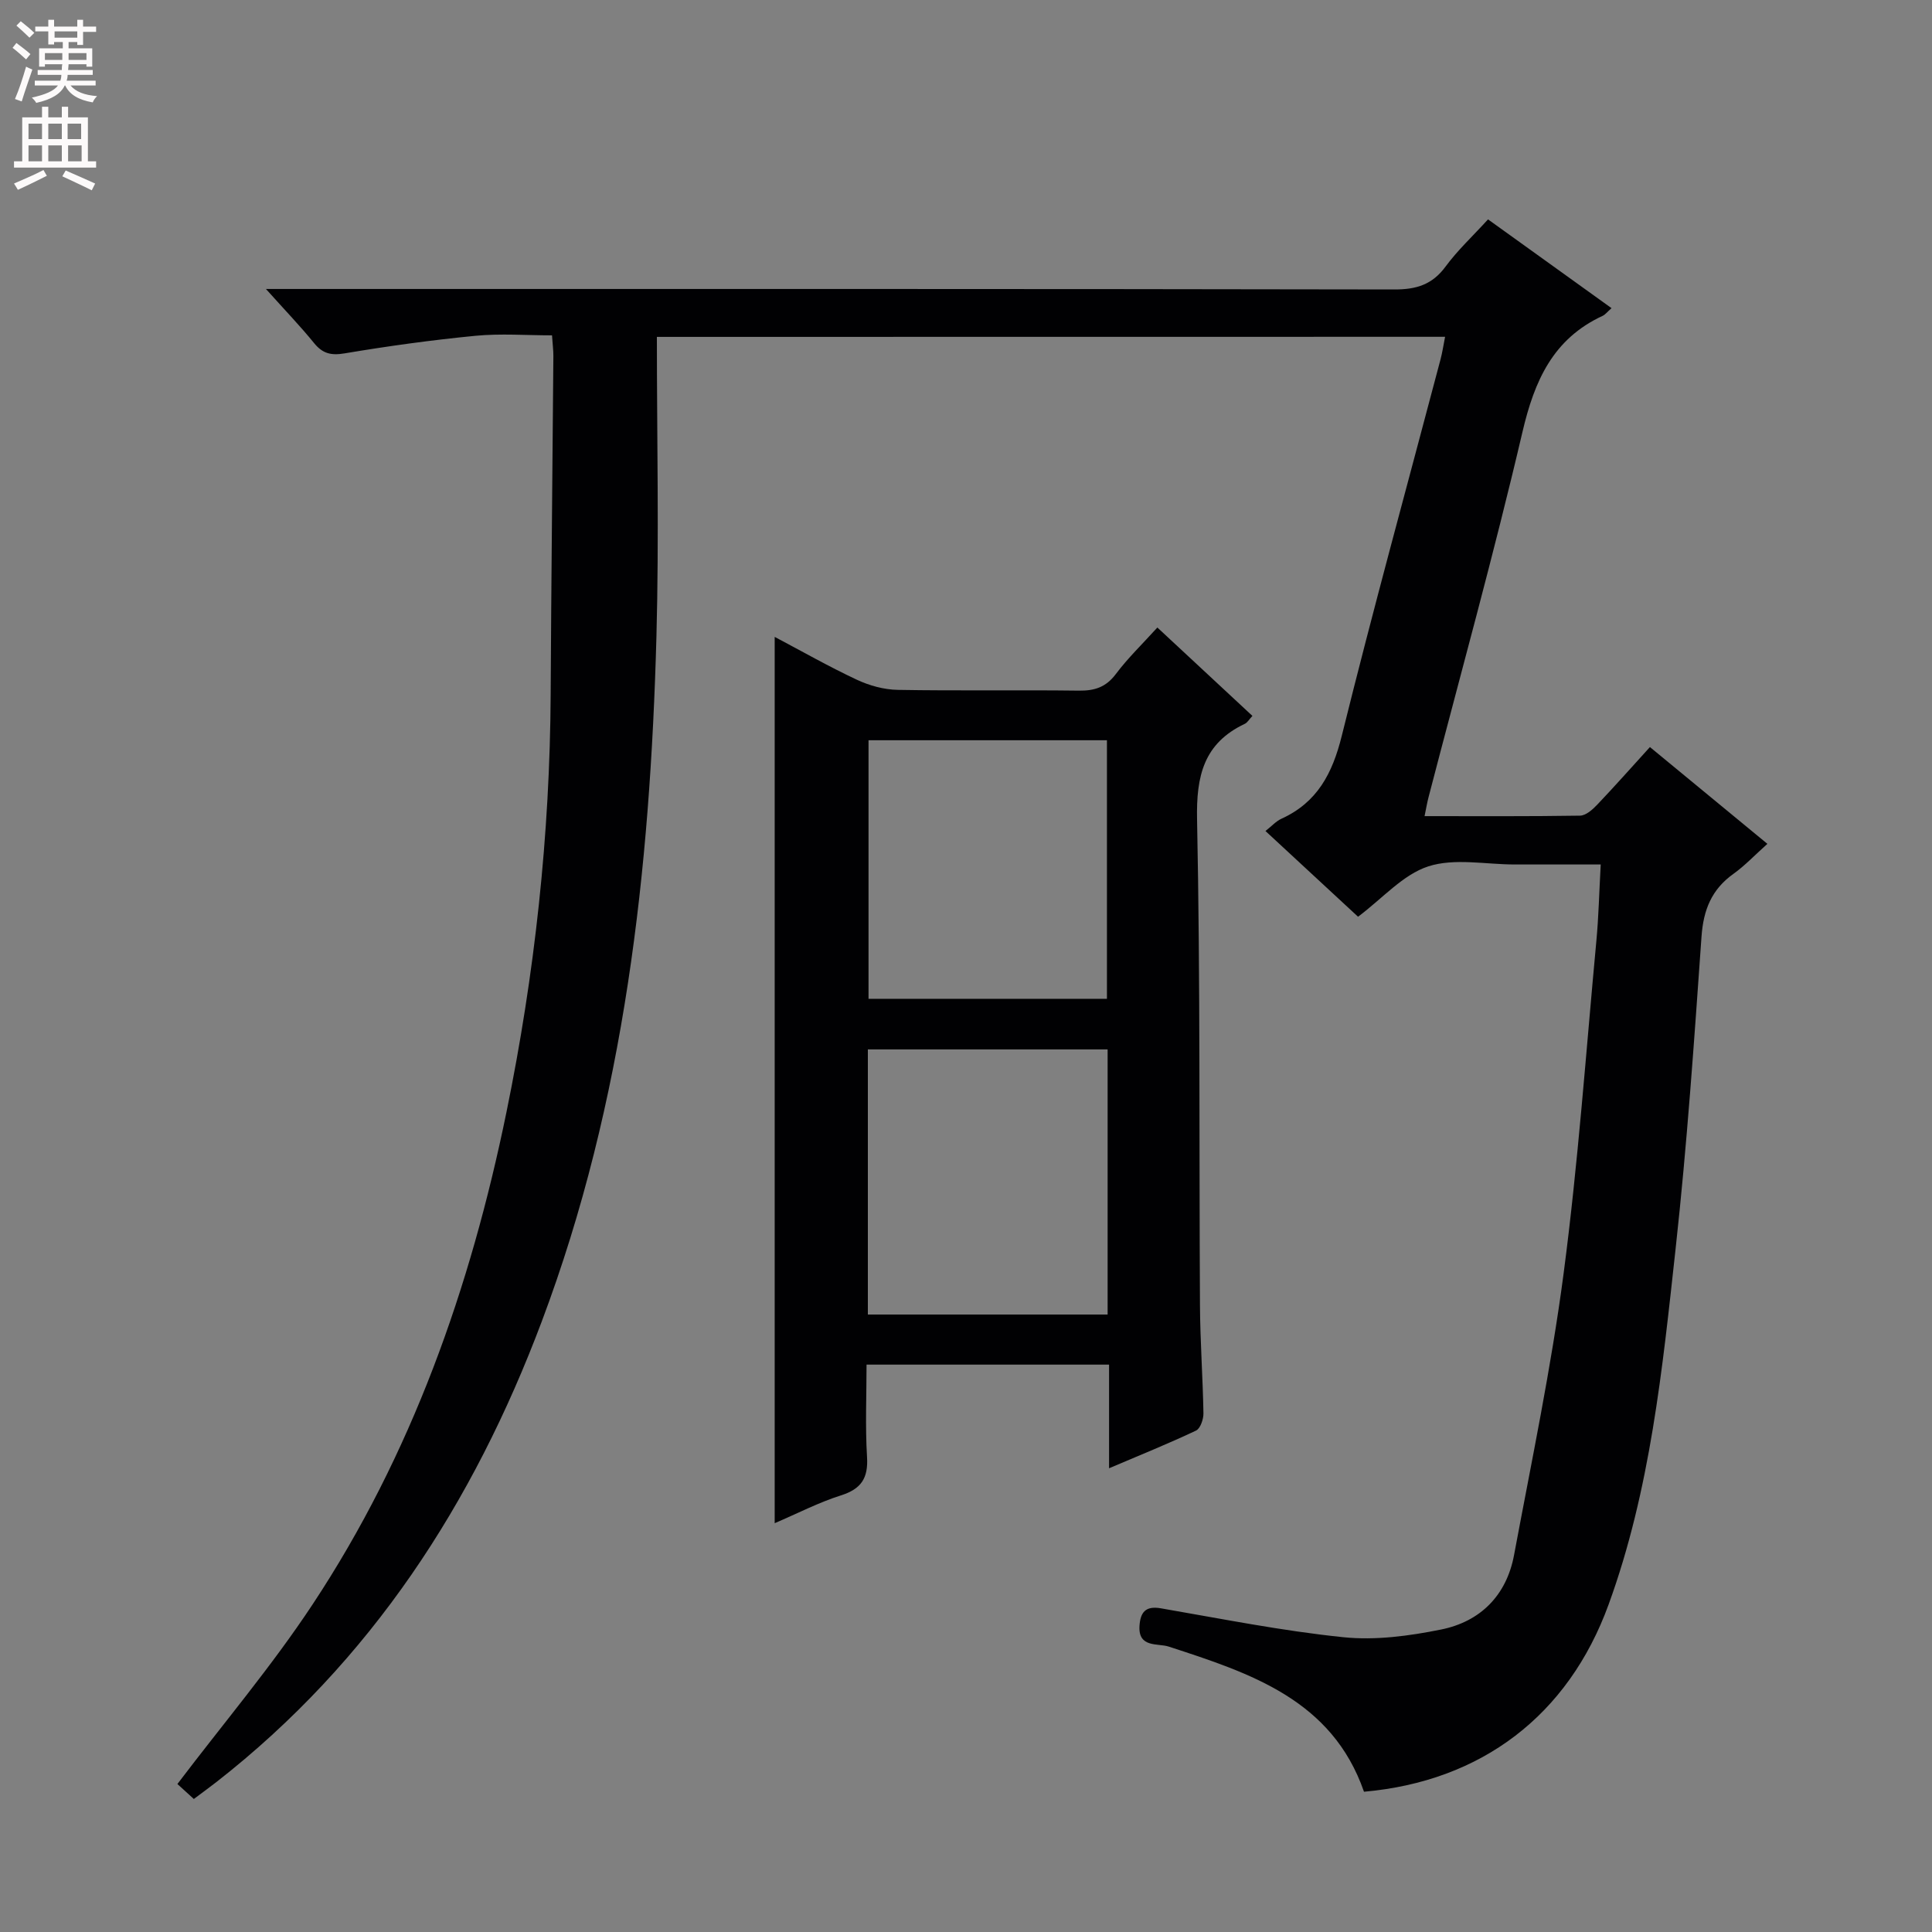 <svg enable-background="new 0 0 400 400" viewBox="0 0 400 400" xmlns="http://www.w3.org/2000/svg"><rect x="0" y="0" width="400" height="400" fill="#808080" stroke="none"/><path d="m136 69.75c0 20.98.46 41.48-.09 61.95-1.3 48.37-6.55 96.14-23.74 141.88-14.15 37.65-35.32 70.34-67.35 95.36-1.43 1.12-2.91 2.18-4.69 3.52-1.39-1.27-2.7-2.46-3.4-3.1 9.48-12.51 19.5-24.34 27.98-37.17 20.54-31.06 32.7-65.62 40.14-101.9 5.86-28.56 9.01-57.44 9.16-86.63.12-23.31.38-46.63.56-69.94.01-1.15-.15-2.29-.28-4.29-5.32 0-10.62-.41-15.83.09-9.07.88-18.12 2.13-27.1 3.64-2.85.48-4.58.04-6.36-2.16-2.82-3.47-5.94-6.71-9.94-11.17h6.66c75.66 0 151.33-.04 226.99.1 4.59.01 7.86-1.03 10.61-4.78 2.45-3.33 5.53-6.19 8.76-9.73 8.43 6.06 16.84 12.1 25.57 18.38-.91.8-1.3 1.34-1.84 1.59-10.28 4.76-14.12 13.44-16.6 24.04-5.93 25.36-12.91 50.47-19.46 75.68-.29 1.1-.47 2.23-.81 3.86 10.95 0 21.57.07 32.19-.1 1.21-.02 2.59-1.25 3.54-2.25 3.65-3.84 7.17-7.81 10.93-11.95 8.13 6.7 16.05 13.22 24.32 20.04-2.58 2.3-4.63 4.49-7.03 6.21-4.53 3.23-6.22 7.47-6.61 12.99-1.52 21.55-3 43.12-5.36 64.59-2.73 24.89-5.22 49.94-13.88 73.71-8.38 23.01-26.39 36.61-50.64 38.75-6.63-19.06-23.5-24.54-40.46-30.06-2.22-.72-6.31.32-6.02-4.27.18-2.77 1.2-4.2 4.41-3.65 12.58 2.17 25.15 4.69 37.83 5.99 6.62.68 13.59-.26 20.18-1.59 8.16-1.64 13.57-7.07 15.13-15.43 3.62-19.4 7.69-38.75 10.26-58.3 3.01-22.89 4.64-45.95 6.79-68.95.46-4.95.57-9.94.89-15.72-3.66 0-7.24 0-10.82 0-2.33 0-4.67 0-7 0-6 0-12.44-1.36-17.87.39-5.25 1.7-9.45 6.61-14.55 10.43-6-5.56-12.41-11.5-19.17-17.75 1.32-1.03 2.2-2.04 3.31-2.54 7.41-3.38 10.55-9.36 12.48-17.13 6.46-26.09 13.6-52.01 20.46-77.99.37-1.4.58-2.84.94-4.66-54.47.02-108.53.02-163.19.02z" fill="#010103"/><path d="m239.62 129.92c6.68 6.21 13.12 12.2 19.68 18.3-.68.72-1.02 1.37-1.56 1.63-8.55 4.04-10.09 10.83-9.9 19.86.68 33.48.41 66.97.6 100.46.04 7.48.59 14.96.72 22.44.02 1.22-.64 3.15-1.54 3.58-5.66 2.68-11.47 5.02-18 7.8 0-7.61 0-14.36 0-21.46-16.79 0-33.03 0-50.21 0 0 6.3-.29 12.73.1 19.12.27 4.4-1.21 6.63-5.42 7.96-4.55 1.44-8.84 3.67-13.7 5.75 0-61.27 0-122.05 0-183.5 5.68 3 11.24 6.17 17.01 8.87 2.6 1.22 5.62 2.05 8.47 2.1 12.49.22 24.99 0 37.49.16 3.25.04 5.6-.7 7.65-3.42 2.48-3.31 5.5-6.22 8.61-9.65zm-59.94 142.24h49.64c0-18.51 0-36.58 0-54.89-16.64 0-33.01 0-49.64 0zm49.5-65.37c0-18.12 0-35.82 0-53.53-16.68 0-32.95 0-49.36 0v53.53z" fill="#010103"/><g fill="#fcfafa"><path d="m2.6 9.9.8-1c.9.7 1.9 1.4 2.9 2.3l-.9 1.1c-1.1-1-2-1.8-2.8-2.4zm.5 10.6c.9-2.1 1.6-4.3 2.3-6.7.4.2.8.4 1.3.6-.7 2.1-1.5 4.3-2.2 6.6zm.3-15.2.9-.9c1 .8 2 1.6 2.8 2.4l-1 1c-.9-.9-1.8-1.7-2.7-2.5zm12.6-1.2h1.2v1.4h2.7v1.1h-2.7v2.7h-1.2v-.6h-1.8v1.3h4.9v3.8h-1.2v-.5h-3.7c0 .4-.1.9-.1 1.2h5.1v1h-5.2c0 .5-.1.9-.2 1.2h6v1h-5.2c1.1 1.3 2.9 2 5.5 2.2-.4.4-.7.8-.9 1.3-2.9-.5-4.8-1.6-5.7-3.5h-.1c-.8 1.7-2.7 2.9-5.9 3.6-.2-.4-.6-.8-.9-1.1 2.8-.6 4.6-1.4 5.4-2.5h-4.8v-1h5.3c.1-.3.2-.7.2-1.2h-4.9v-1h5c0-.4 0-.8.1-1.2h-3.6v.5h-1.2v-3.8h4.9v-1.3h-1.8v.5h-1.2v-2.7h-2.7v-1h2.7v-1.4h1.2v1.4h4.8zm-6.7 8.3h3.6c0-.4 0-.9 0-1.4h-3.6zm1.9-4.6h4.8v-1.3h-4.7v1.3zm6.7 3.2h-3.7v1.4h3.7z"/><path d="m8.7 22.1h1.3v2.2h2.8v-2.2h1.3v2.2h4.1v9.1h1.7v1.3h-17v-1.3h1.7v-9.1h4.1zm.3 13.1.7 1.2c-1.8.9-3.8 1.9-6 2.9-.2-.4-.5-.8-.8-1.3 2.3-1 4.4-1.9 6.1-2.8zm-3.1-6.4h2.8v-3.2h-2.8zm0 4.6h2.8v-3.3h-2.8zm4.1-4.6h2.8v-3.2h-2.8zm0 4.6h2.8v-3.3h-2.8zm3.6 1.9c2.1.9 4.1 1.8 6.1 2.7l-.7 1.4c-2.2-1.1-4.2-2-6.1-2.9zm3.2-9.7h-2.8v3.2h2.8zm-2.7 7.8h2.8v-3.3h-2.8z"/></g></svg>